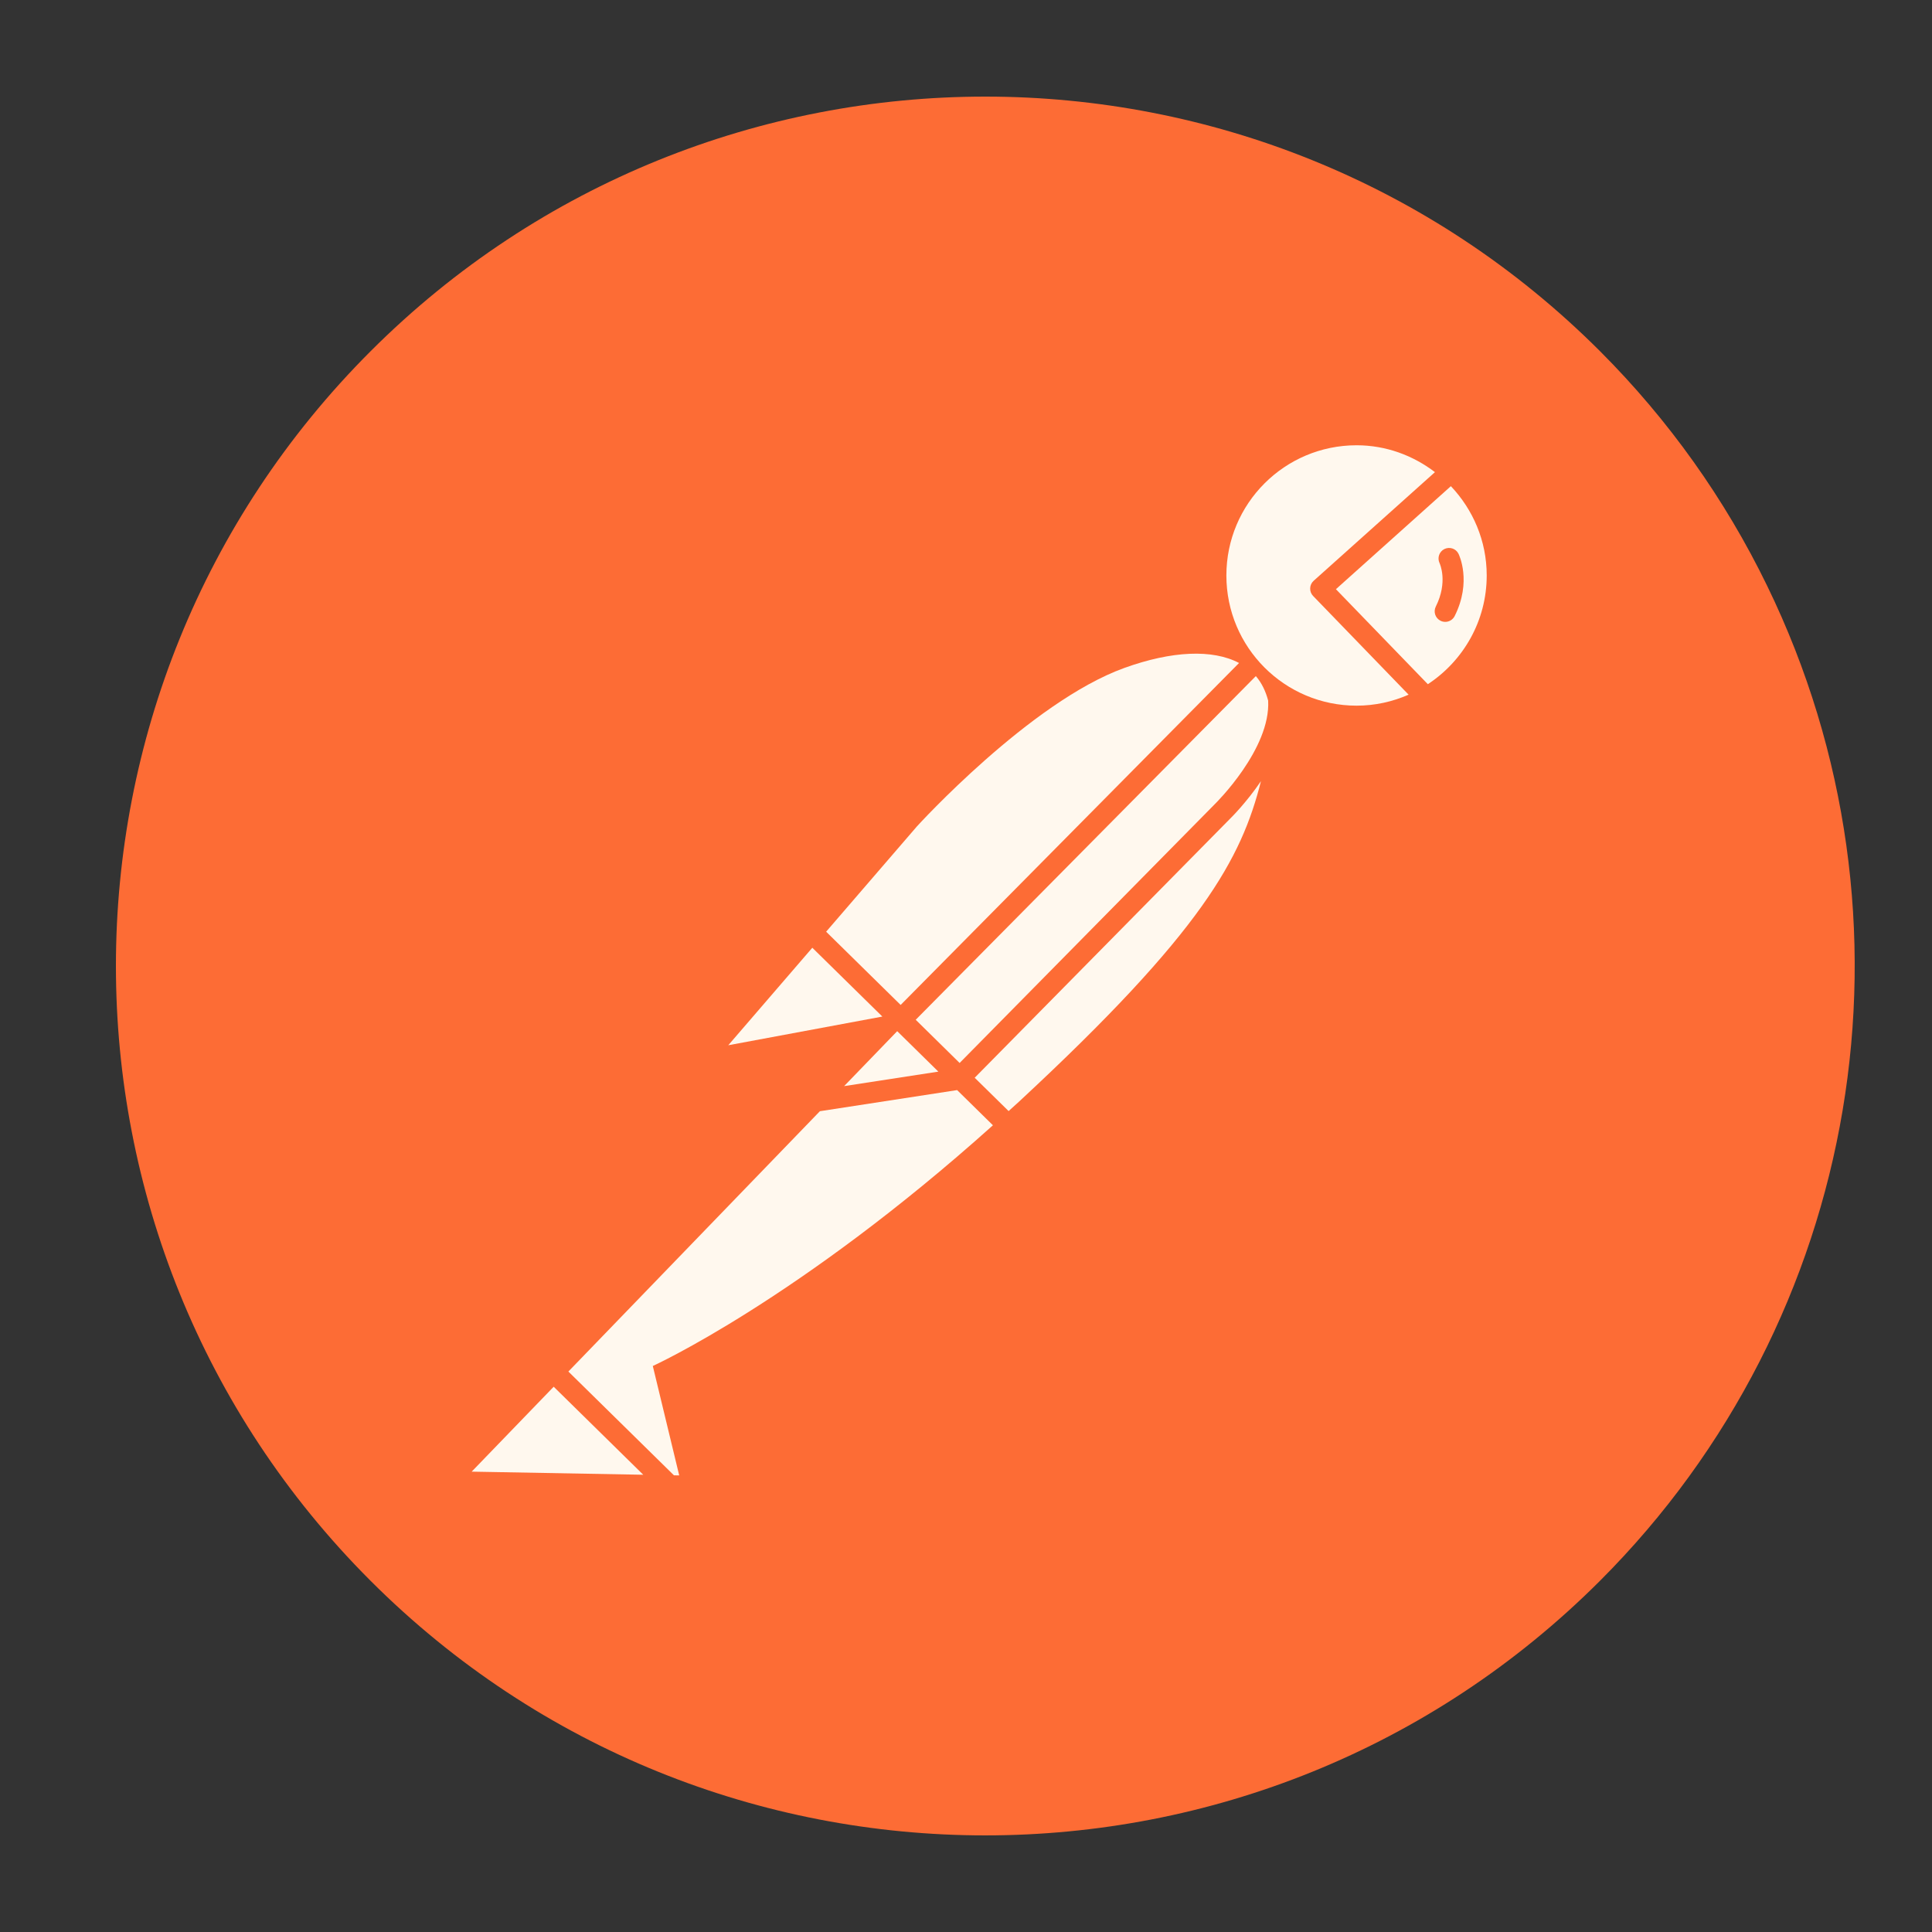 <svg width="100" height="100" viewBox="0 0 100 100" fill="none" xmlns="http://www.w3.org/2000/svg">
<rect x="0" y="0" width="100" height="100" fill="#333333" stroke="none"/>
<path d="M82.812 81.825C65.236 99.395 36.744 99.391 19.174 81.815C1.604 64.239 1.61 35.746 19.186 18.175C36.762 0.605 65.254 0.609 82.824 18.185C86.362 21.725 89.287 25.83 91.473 30.333C99.858 47.588 96.381 68.262 82.812 81.825Z" fill="#FD6C35"/>
<path d="M65.639 36.261C65.509 35.766 65.298 35.337 65.002 34.995L47.397 52.783L49.67 55.019L62.891 41.609C62.93 41.572 65.78 38.759 65.639 36.261Z" fill="#FFF8EE"/>
<path d="M48.569 55.467L46.439 53.373L43.692 56.217L48.569 55.467Z" fill="#FFF8EE"/>
<path d="M49.541 56.423L42.438 57.516L29.419 70.991L34.883 76.362L35.156 76.367L33.789 70.703C33.789 70.703 41.32 67.283 51.394 58.244L49.541 56.423Z" fill="#FFF8EE"/>
<path d="M28.659 71.777L24.414 76.172L33.295 76.333L28.659 71.777Z" fill="#FFF8EE"/>
<path d="M63.661 42.384L50.45 55.784L52.205 57.509C52.383 57.347 52.555 57.197 52.733 57.031C62.253 48.203 64.255 44.438 65.267 40.433C64.508 41.547 63.728 42.32 63.661 42.384Z" fill="#FFF8EE"/>
<path d="M46.617 52.016L64.133 34.316C62.766 33.594 60.658 33.686 58.203 34.57C53.32 36.328 47.461 42.773 47.461 42.773L42.761 48.225L46.617 52.016Z" fill="#FFF8EE"/>
<path d="M42.045 49.055L37.695 54.102L45.67 52.617L42.045 49.055Z" fill="#FFF8EE"/>
<path d="M67.967 30.848C67.864 30.742 67.808 30.597 67.814 30.448C67.819 30.3 67.884 30.159 67.995 30.061L74.273 24.438C73.142 23.577 71.747 23.047 70.216 23.047C66.494 23.047 63.477 26.064 63.477 29.786C63.477 33.508 66.494 36.525 70.216 36.525C71.175 36.525 72.083 36.319 72.909 35.956L67.967 30.848Z" fill="#FFF8EE"/>
<path d="M69.147 30.497L73.905 35.414C75.737 34.209 76.952 32.142 76.952 29.784C76.952 27.991 76.239 26.372 75.097 25.164L69.147 30.497ZM75.294 31.886C75.198 32.078 75.005 32.188 74.805 32.188C74.723 32.188 74.639 32.169 74.561 32.13C74.291 31.995 74.181 31.667 74.317 31.395C74.956 30.119 74.528 29.184 74.511 29.145C74.383 28.875 74.495 28.548 74.764 28.417C75.033 28.288 75.356 28.392 75.491 28.661C75.519 28.719 76.188 30.098 75.294 31.886Z" fill="#FFF8EE"/>
</svg>

